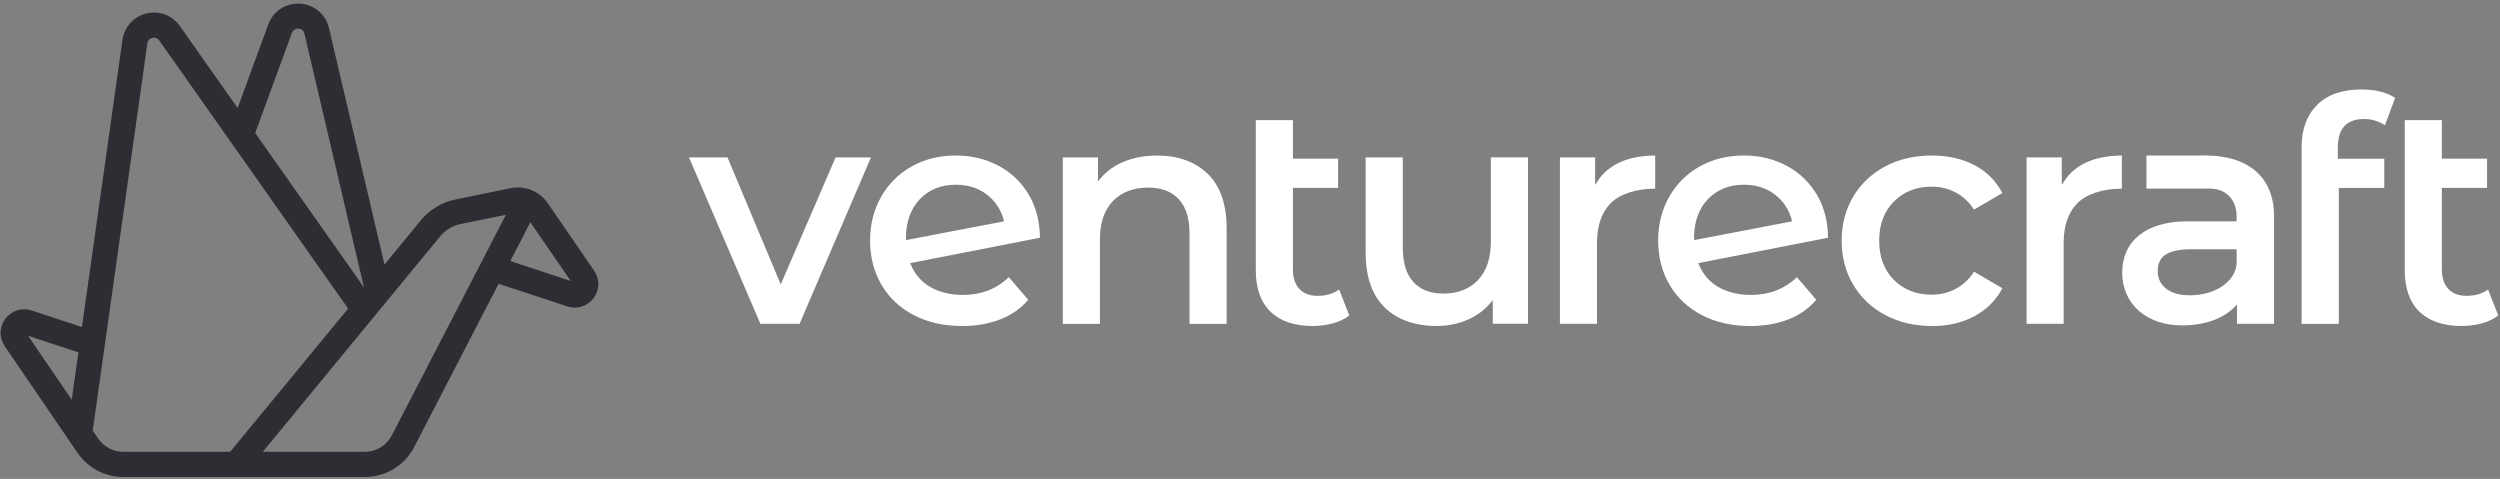 <svg width="522" height="100" viewBox="0 0 522 100" fill="none" xmlns="http://www.w3.org/2000/svg">
<rect x="0" y="0" width="522" height="100" fill="#808080" stroke="none"/>
<path d="M124.04 56.5L114.39 42.45C112.65 39.92 109.58 38.68 106.58 39.3L95.1 41.65C92.28 42.23 89.71 43.77 87.88 46L80.28 55.23L68.69 5.86C68.02 2.99 65.58 0.94 62.64 0.76C59.69 0.58 57.03 2.32 56.02 5.09L49.62 22.56L37.55 5.43C35.97 3.19 33.24 2.16 30.58 2.81C27.92 3.45 25.96 5.62 25.57 8.32L17.11 68.29L6.6 64.83C4.56 64.16 2.42 64.83 1.13 66.55C-0.16 68.26 -0.21 70.51 1 72.29L16.16 94.52C18.33 97.7 21.92 99.6 25.77 99.6H76.16C80.52 99.6 84.48 97.19 86.49 93.32L104.11 59.25L118.45 63.98C120.49 64.65 122.64 63.98 123.93 62.26C125.22 60.54 125.27 58.29 124.05 56.52L124.04 56.5ZM60.95 6.89C61.27 6.02 62.01 5.98 62.32 5.99C62.63 6.01 63.36 6.15 63.57 7.05L76 60.02L53.29 27.78L60.94 6.89H60.95ZM16.37 73.57L14.97 83.46L5.87 70.12L16.36 73.57H16.37ZM25.76 94.34C23.65 94.34 21.68 93.3 20.49 91.56L19.36 89.91L30.77 9.06C30.89 8.22 31.54 7.98 31.81 7.92C32.08 7.85 32.77 7.77 33.26 8.46L72.69 64.43L48.06 94.34H25.75H25.76ZM81.82 90.89C80.72 93.02 78.55 94.34 76.16 94.34H54.87L91.93 49.32C93 48.02 94.5 47.12 96.15 46.78L105.64 44.84L81.82 90.89V90.89ZM106.55 54.51L110.74 46.4L119.17 58.67L106.55 54.51V54.51Z" fill="#2D2D33"/>
<path d="M158.77 67.61L143.87 32.87H151.9L163.02 59.39L174.47 32.87H181.85L166.95 67.61H158.77Z" fill="white"/>
<path d="M200.89 68.07C197.08 68.07 193.67 67.3 190.78 65.79C187.89 64.28 185.62 62.15 184.05 59.45C182.47 56.75 181.67 53.65 181.67 50.24C181.67 46.83 182.45 43.79 183.98 41.09C185.51 38.4 187.65 36.26 190.35 34.75C193.05 33.24 196.15 32.47 199.57 32.47C202.81 32.47 205.8 33.18 208.46 34.59C211.11 35.99 213.24 38.03 214.8 40.63C216.32 43.19 217.11 46.22 217.14 49.64L190.05 54.94L190.17 55.22C191.02 57.29 192.41 58.88 194.3 59.96C196.18 61.03 198.46 61.58 201.09 61.58C204.87 61.58 208.09 60.33 210.64 57.87L214.69 62.59C213.2 64.36 211.28 65.73 208.98 66.64C206.6 67.59 203.88 68.07 200.89 68.07V68.07ZM199.57 38.57C196.48 38.57 193.94 39.6 192.03 41.62C190.12 43.64 189.16 46.38 189.16 49.78V50.08H189.46L209.65 46.21L209.58 45.95C209 43.75 207.8 41.95 206.02 40.6C204.25 39.25 202.07 38.57 199.57 38.57V38.57Z" fill="white"/>
<path d="M248.37 67.61V48.72C248.37 45.59 247.61 43.19 246.13 41.59C244.63 39.98 242.49 39.17 239.74 39.17C236.65 39.17 234.17 40.12 232.37 41.99C230.57 43.86 229.66 46.57 229.66 50.05V67.62H221.91V32.88H229.26V37.87L229.7 37.34C231.03 35.75 232.73 34.53 234.75 33.72C236.78 32.9 239.1 32.48 241.65 32.48C246.01 32.48 249.55 33.77 252.17 36.3C254.79 38.84 256.12 42.66 256.12 47.67V67.62H248.37V67.61Z" fill="white"/>
<path d="M274.1 68.07C270.31 68.07 267.35 67.07 265.3 65.1C263.25 63.13 262.21 60.22 262.21 56.44V25.08H269.96V33.13H279.4V39.23H269.96V56.24C269.96 58.02 270.42 59.39 271.32 60.34C272.22 61.29 273.49 61.77 275.1 61.77C276.87 61.77 278.38 61.33 279.61 60.46L281.73 65.86C280.82 66.57 279.71 67.12 278.43 67.48C277.07 67.87 275.62 68.06 274.11 68.06L274.1 68.07Z" fill="white"/>
<path d="M300.08 68.07C295.46 68.07 291.78 66.77 289.13 64.21C286.49 61.65 285.15 57.79 285.15 52.74V32.86H292.9V51.62C292.9 54.84 293.64 57.28 295.11 58.88C296.58 60.49 298.7 61.3 301.4 61.3C304.4 61.3 306.83 60.35 308.61 58.48C310.39 56.61 311.29 53.9 311.29 50.42V32.85H319.04V67.59H311.69V62.66L311.25 63.19C309.96 64.74 308.33 65.95 306.39 66.78C304.45 67.62 302.33 68.05 300.09 68.05L300.08 68.07Z" fill="white"/>
<path d="M365.44 68.07C361.63 68.07 358.22 67.3 355.33 65.79C352.44 64.28 350.17 62.15 348.6 59.45C347.02 56.75 346.22 53.65 346.22 50.24C346.22 46.83 347 43.79 348.53 41.09C350.06 38.39 352.21 36.26 354.9 34.75C357.6 33.24 360.7 32.47 364.12 32.47C367.36 32.47 370.35 33.18 373.01 34.59C375.66 35.99 377.79 38.03 379.35 40.63C380.87 43.19 381.66 46.22 381.69 49.64L354.6 54.94L354.72 55.22C355.57 57.29 356.96 58.88 358.85 59.96C360.73 61.03 363.01 61.58 365.64 61.58C369.42 61.58 372.64 60.33 375.19 57.87L379.23 62.59C377.74 64.36 375.82 65.73 373.52 66.64C371.14 67.59 368.42 68.07 365.43 68.07H365.44ZM364.12 38.57C361.03 38.57 358.49 39.6 356.58 41.62C354.67 43.64 353.71 46.38 353.71 49.78V50.08H354.01L374.2 46.21L374.13 45.95C373.55 43.75 372.35 41.95 370.57 40.6C368.8 39.25 366.62 38.57 364.12 38.57V38.57Z" fill="white"/>
<path d="M403.37 68.07C399.78 68.07 396.51 67.3 393.65 65.79C390.8 64.28 388.55 62.14 386.95 59.45C385.35 56.75 384.54 53.65 384.54 50.24C384.54 46.83 385.35 43.74 386.95 41.06C388.54 38.39 390.79 36.26 393.62 34.75C396.45 33.24 399.73 32.47 403.37 32.47C406.79 32.47 409.82 33.17 412.39 34.55C414.88 35.89 416.8 37.83 418.09 40.31L412.17 43.77C411.16 42.21 409.9 41.02 408.41 40.22C406.86 39.39 405.15 38.97 403.31 38.97C400.18 38.97 397.54 40 395.48 42.05C393.42 44.09 392.37 46.85 392.37 50.25C392.37 53.65 393.41 56.41 395.45 58.45C397.49 60.49 400.14 61.53 403.32 61.53C405.16 61.53 406.88 61.11 408.42 60.28C409.9 59.48 411.17 58.29 412.18 56.73L418.1 60.19C416.77 62.67 414.83 64.62 412.34 65.98C409.77 67.38 406.76 68.09 403.38 68.09L403.37 68.07Z" fill="white"/>
<path d="M423.15 67.61V32.87H430.5V38.62L430.96 37.9C433.24 34.35 437.31 32.52 443.04 32.47V39.39C438.91 39.39 435.52 40.6 433.67 42.51C431.83 44.42 430.89 47.2 430.89 50.77V67.61H423.14H423.15Z" fill="white"/>
<path d="M325.71 67.61V32.87H333.06V38.62L333.52 37.9C335.8 34.35 339.87 32.52 345.6 32.47V39.39C341.47 39.39 338.08 40.6 336.23 42.51C334.39 44.42 333.45 47.2 333.45 50.77V67.61H325.7H325.71Z" fill="white"/>
<path d="M480.58 67.61V30.64C480.58 26.99 481.67 24.05 483.81 21.91C485.95 19.77 489.04 18.68 493.01 18.68C495.98 18.68 498.36 19.27 500.1 20.44L497.97 26.16C496.68 25.29 495.21 24.85 493.6 24.85C489.97 24.85 488.14 26.84 488.14 30.78V33.14H497.84V39.24H488.34V67.62H480.59L480.58 67.61Z" fill="white"/>
<path d="M514 68.07C510.21 68.07 507.25 67.07 505.2 65.1C503.15 63.14 502.11 60.22 502.11 56.44V25.08H509.86V33.13H519.3V39.23H509.86V56.24C509.86 58.02 510.32 59.4 511.22 60.34C512.12 61.29 513.39 61.77 515 61.77C516.77 61.77 518.28 61.33 519.51 60.46L521.63 65.86C520.72 66.57 519.61 67.12 518.33 67.48C516.97 67.87 515.52 68.06 514.01 68.06L514 68.07Z" fill="white"/>
<path d="M474.82 67.61V44.94C474.75 37.01 469.46 32.46 460.42 32.46C460.16 32.46 459.92 32.46 459.68 32.47H448.18V39.38H461.4C462.51 39.38 463.64 39.62 464.57 40.23C466.19 41.29 467.01 42.98 467.01 45.29V46.21H456.52C448.13 46.28 443.12 50.27 443.12 56.91C443.12 63.55 448.25 67.94 455.6 67.94C460.33 67.94 464.15 66.59 466.65 64.03L467.08 63.59V67.61H474.82V67.61ZM467.01 55.14C466.61 58.92 462.47 61.66 457.19 61.66C453.08 61.66 450.53 59.72 450.53 56.59C450.53 53.46 452.66 52.04 457.65 52.04H467.01V55.14Z" fill="white"/>
</svg>
